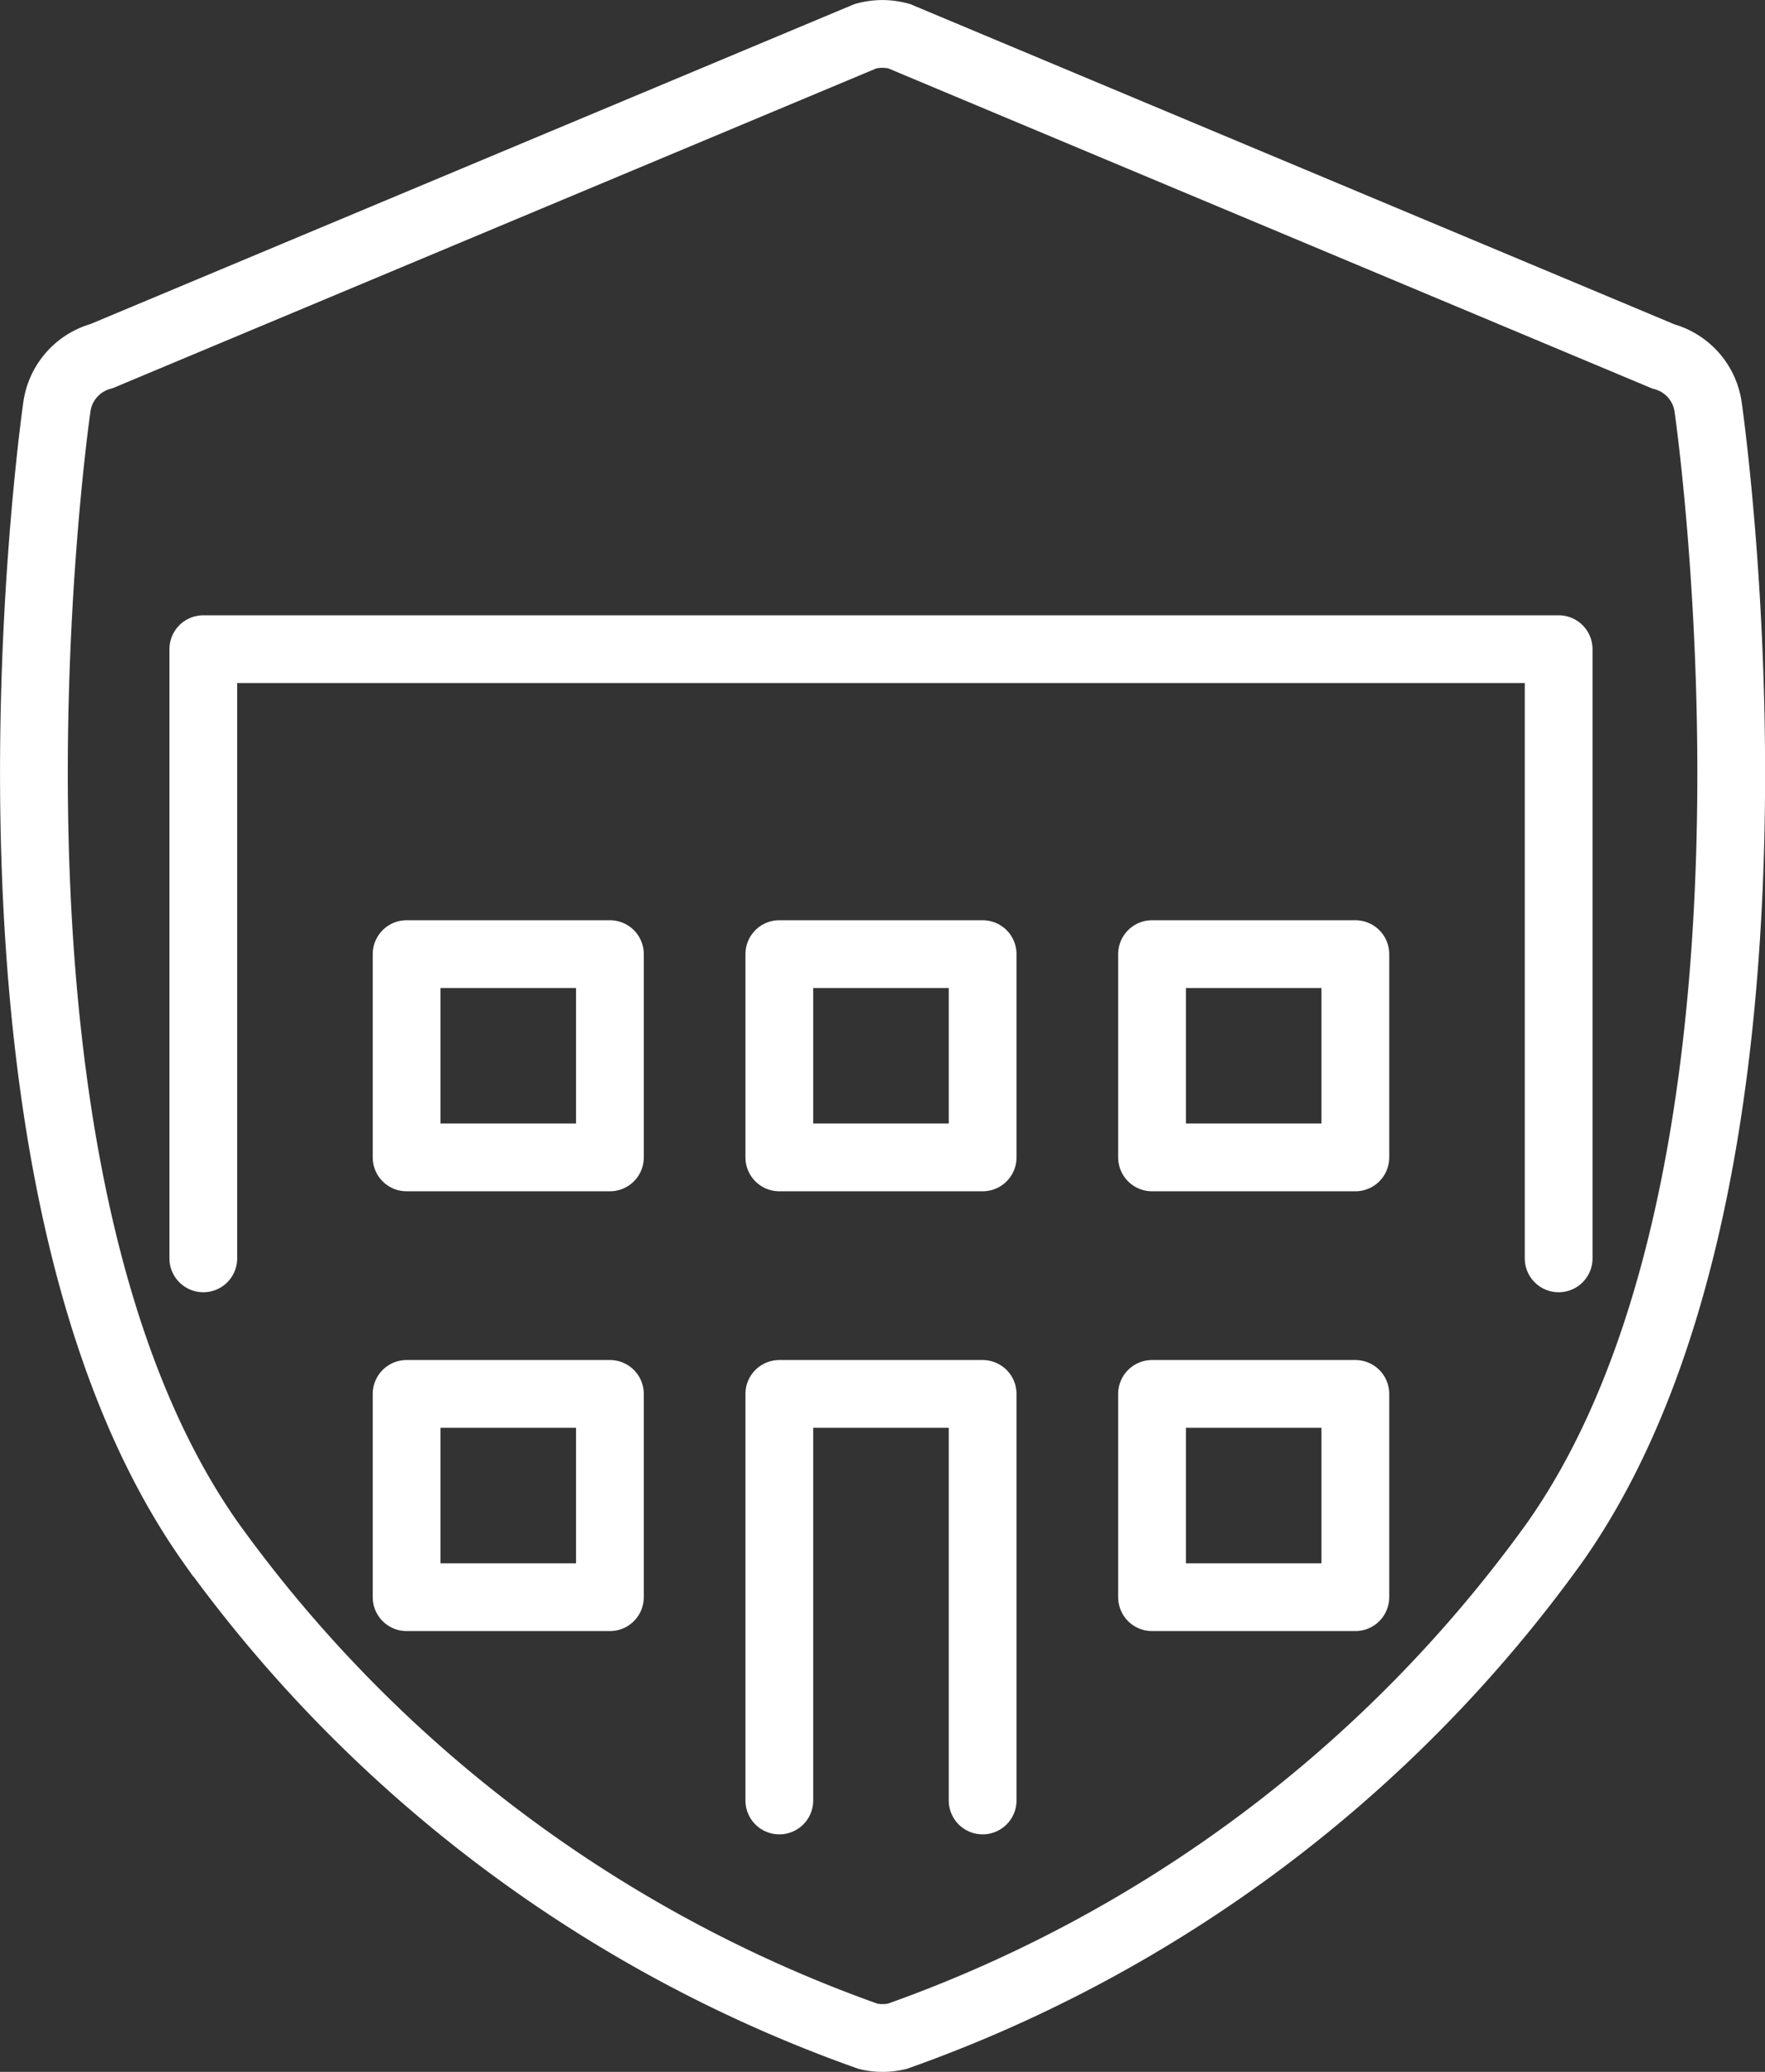 <svg id="Layer_1" data-name="Layer 1" xmlns="http://www.w3.org/2000/svg" width="52.09" height="61.15" viewBox="0 0 52.09 61.15"><rect x="0" y="0" width="52.09" height="61.15" fill="#333333" stroke="none"/><defs><style>.cls-1,.cls-2{fill:none;stroke:#fff;stroke-width:2px;}.cls-1{stroke-miterlimit:10;}.cls-2{stroke-linecap:round;stroke-linejoin:round;}</style></defs><title>line_icon_4</title><path class="cls-1" d="M50.41,12a1.81,1.81,0,0,0-1.32-1.48L26.54,1.07a1.87,1.87,0,0,0-1,0L3,10.51A1.81,1.81,0,0,0,1.68,12c-.13.92-3.11,22.7,4.54,33.53A40.6,40.6,0,0,0,25.62,60.1a1.88,1.88,0,0,0,.86,0,40.6,40.6,0,0,0,19.4-14.57C53.53,34.69,50.54,12.92,50.41,12Z" transform="translate(0 0)"/><polyline class="cls-2" points="6 37.14 6 19.16 46 19.16 46 37.14"/><polyline class="cls-2" points="23 53.14 23 41.14 29 41.14 29 53.14"/><rect class="cls-2" x="12" y="41.14" width="6" height="6"/><rect class="cls-2" x="12" y="28.16" width="6" height="6"/><rect class="cls-2" x="34" y="41.14" width="6" height="6"/><rect class="cls-2" x="34" y="28.16" width="6" height="6"/><rect class="cls-2" x="23" y="28.16" width="6" height="6"/></svg>